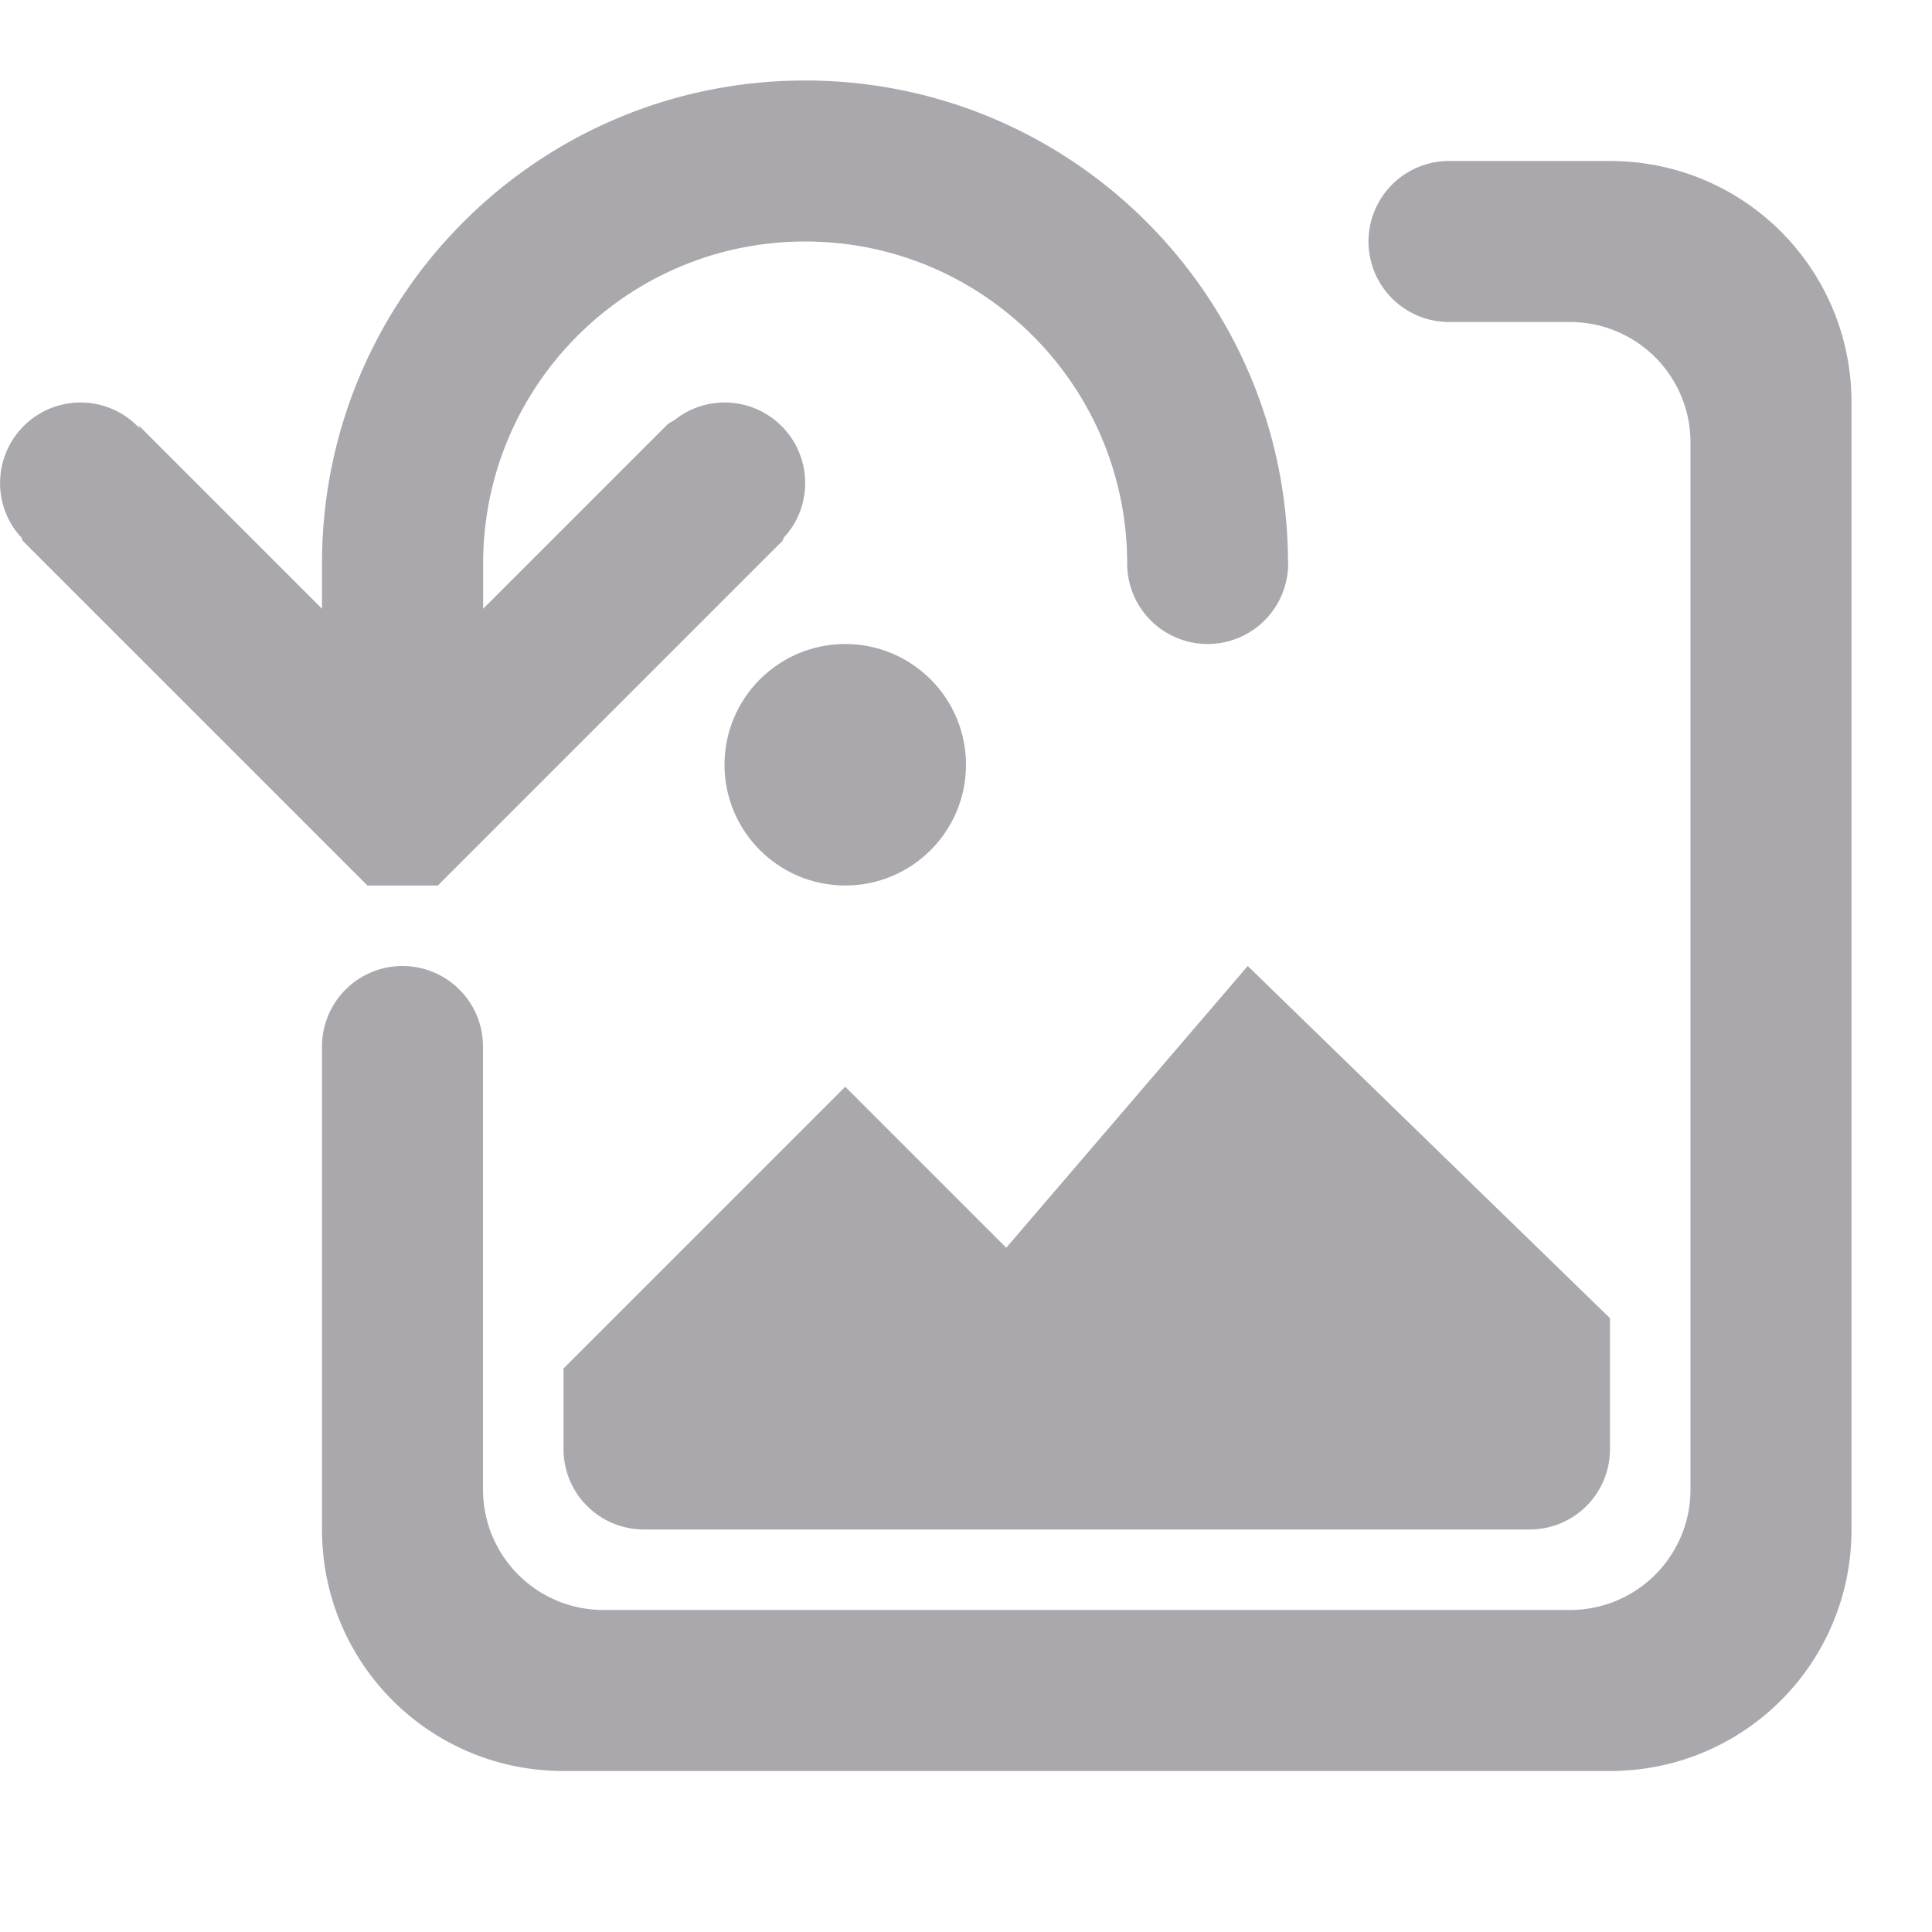 <svg viewBox="0 0 24 24" xmlns="http://www.w3.org/2000/svg"><g fill="#aaa8ac"><path d="m10 1c-3.314 0-6 2.686-6 6v.562l-2.281-2.281.018.043c-.183-.199-.445-.324-.736-.324-.552 0-1 .448-1 1 0 .207.062.399.17.559.028.041.06.081.094.117l.018.043 4 4 .281.281h.875l.281-.281 4-4 .018-.043c.034-.037.066-.076.094-.117.108-.16.17-.351.17-.559 0-.552-.448-1-1-1-.235 0-.45.081-.621.217-.039.021-.075.042-.098.064l-2.281 2.281v-.562c0-2.209 1.791-4 4-4 2.209 0 4 1.791 4 4a1 1 0 0 0 1 1 1 1 0 0 0 1-1 1 1 0 0 0 -.002-.049c-.026-3.291-2.701-5.951-5.998-5.951z"/><path d="m18 2a1 1 0 0 0 -1 1 1 1 0 0 0 1 1h1.5c.831 0 1.5.669 1.5 1.5v13c0 .831-.669 1.5-1.5 1.5h-12c-.831 0-1.5-.669-1.5-1.5v-5.5a1 1 0 0 0 -1-1 1 1 0 0 0 -1 1v6c0 1.662 1.338 3 3 3h13c1.662 0 3-1.338 3-3v-14c0-1.662-1.338-3-3-3z"/><path d="m10.5 8c-.828 0-1.5.672-1.5 1.5 0 .828.672 1.5 1.5 1.5.828 0 1.5-.672 1.5-1.5 0-.828-.672-1.5-1.5-1.5zm5 4-3 3.5-2-2-3.5 3.5v1c0 .554.446 1 1 1h11c.554 0 1-.446 1-1v-1.625z"/></g></svg>